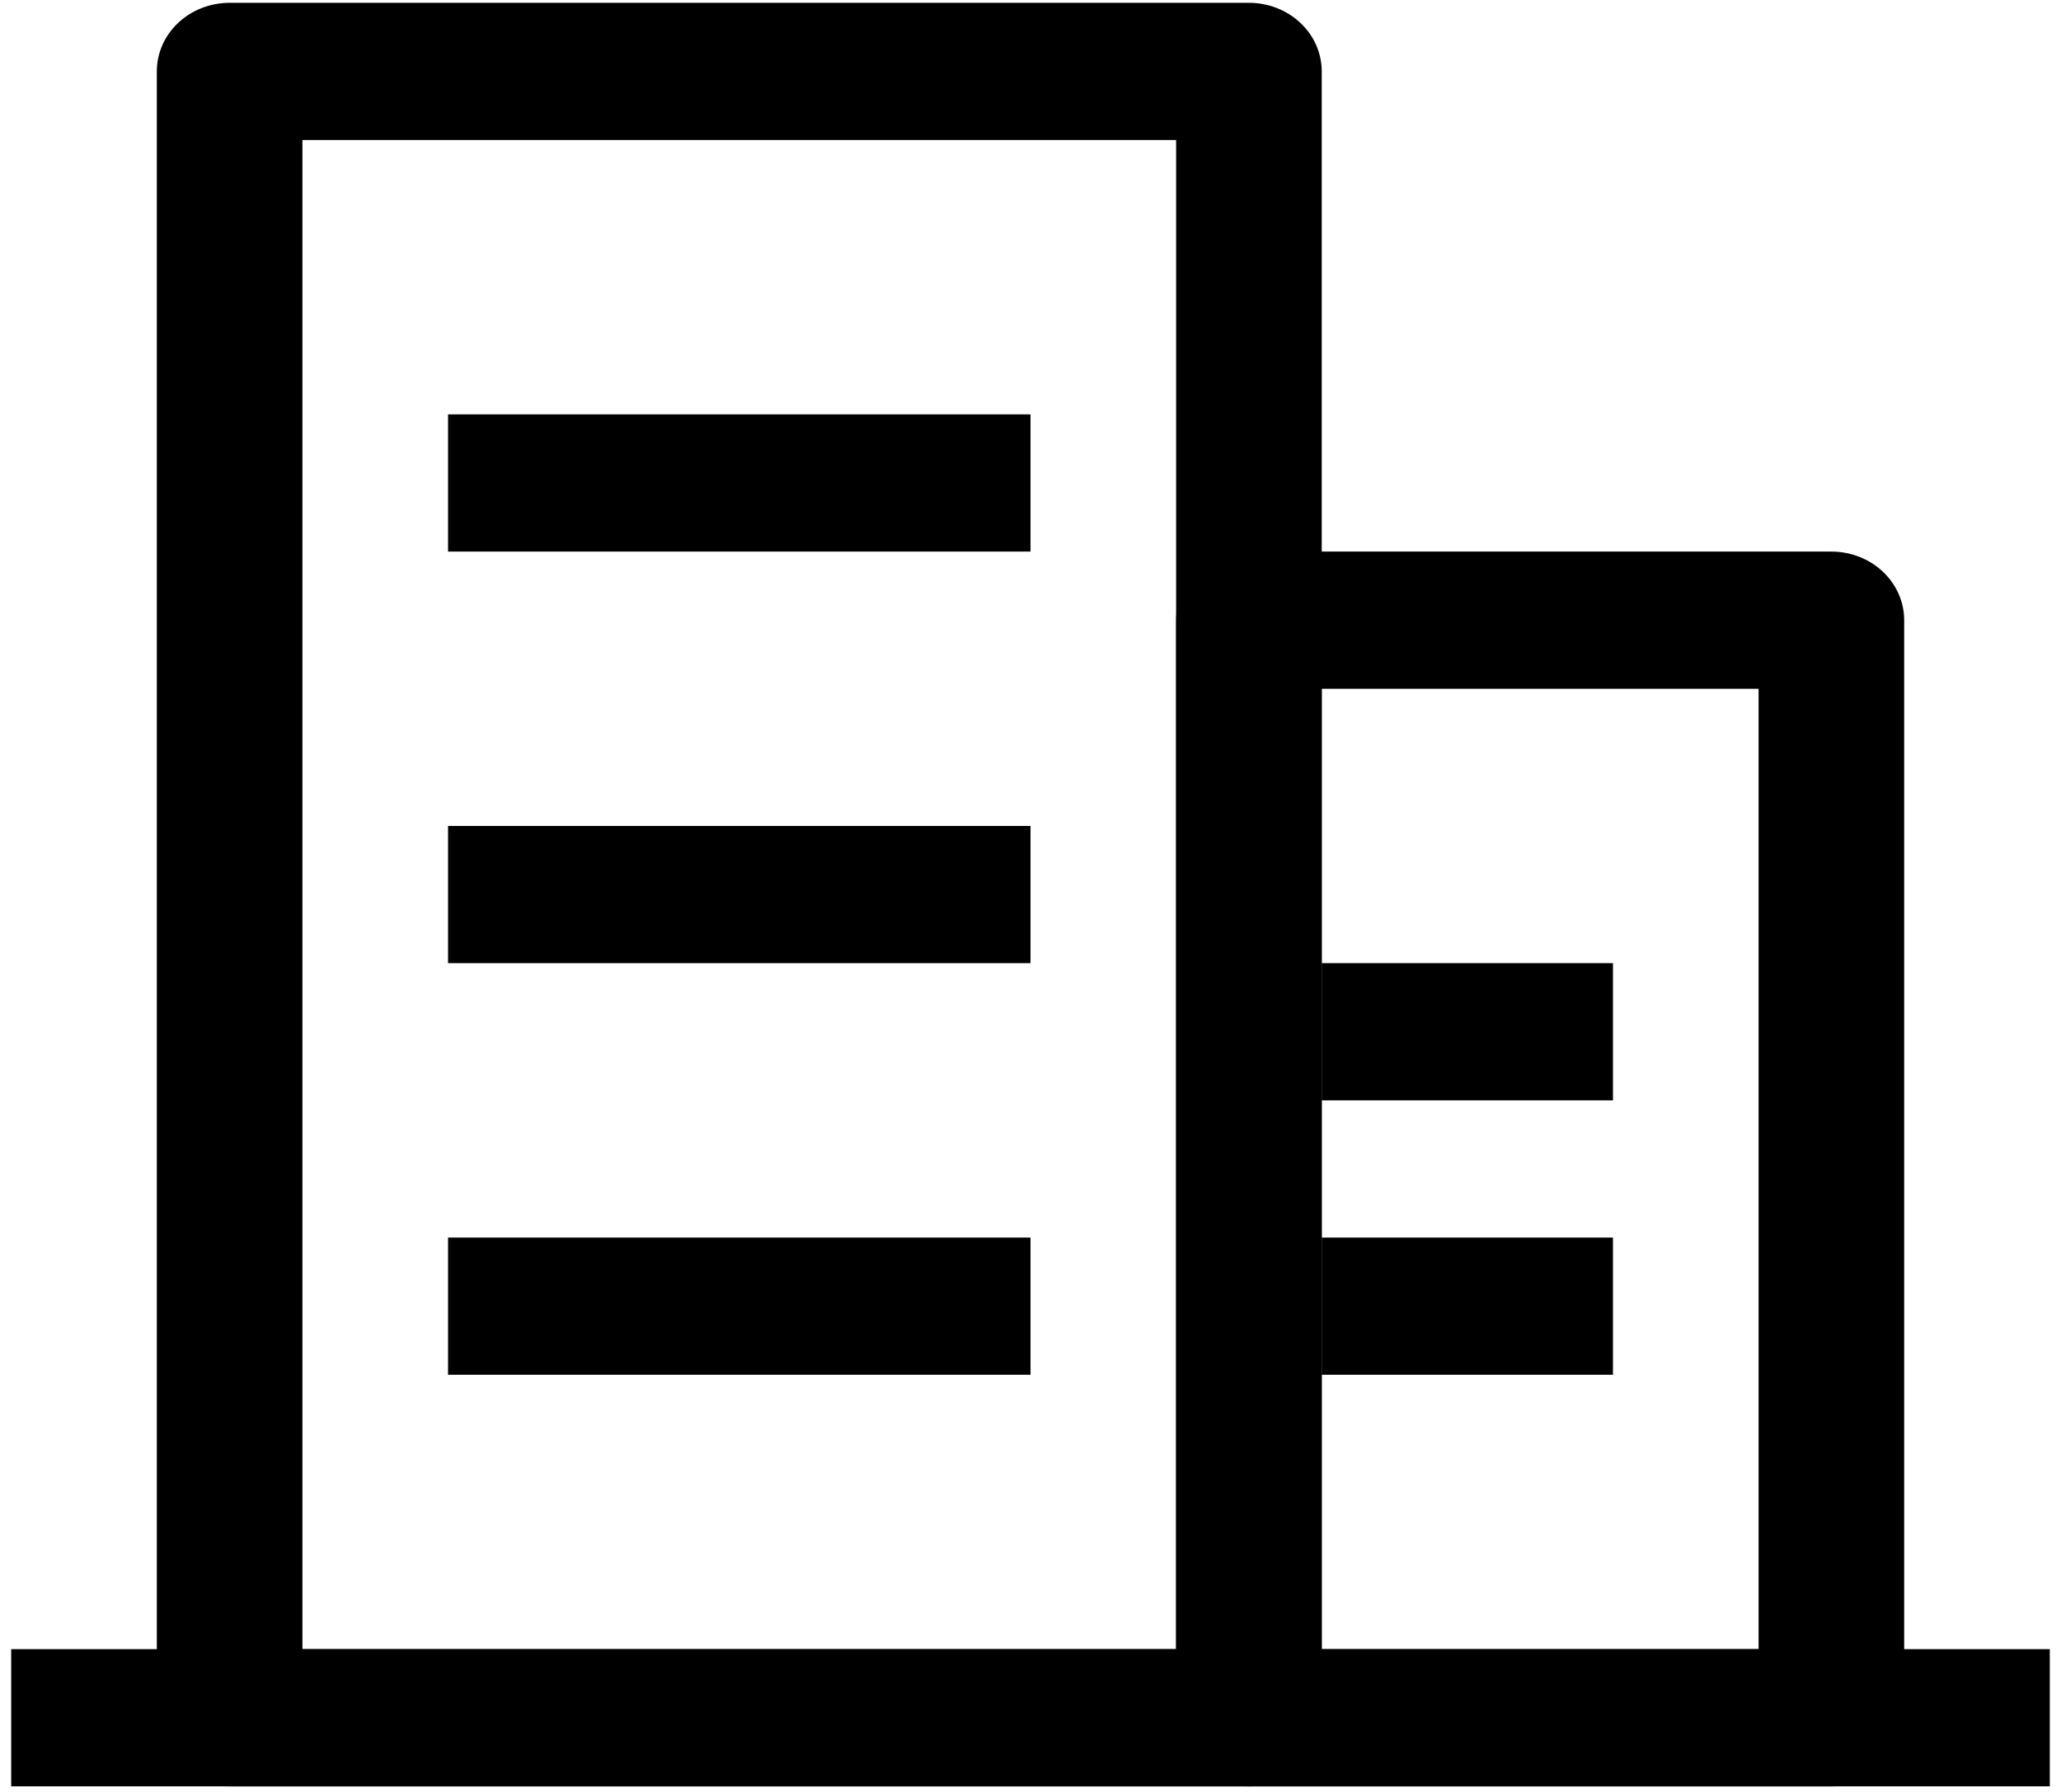 <svg width="92" height="80" viewBox="0 0 92 80" fill="none" xmlns="http://www.w3.org/2000/svg">
<path d="M13.5 6.25V73.625H52.5V6.25H13.5ZM10.25 0.125H55.75C56.612 0.125 57.439 0.448 58.048 1.022C58.658 1.596 59 2.375 59 3.188V76.688C59 77.5 58.658 78.279 58.048 78.853C57.439 79.427 56.612 79.75 55.75 79.75H10.25C9.388 79.75 8.561 79.427 7.952 78.853C7.342 78.279 7 77.5 7 76.688V3.188C7 2.375 7.342 1.596 7.952 1.022C8.561 0.448 9.388 0.125 10.25 0.125Z" fill="black"/>
<path d="M20 18.5H46V24.625H20V18.5ZM20 36.875H46V43H20V36.875ZM20 55.25H46V61.375H20V55.25ZM59 43H72V49.125H59V43ZM59 55.25H72V61.375H59V55.25ZM0.5 73.625H91.5V79.75H0.5V73.625Z" fill="black"/>
<path d="M59 30.75V73.625H78.5V30.75H59ZM55.75 24.625H81.75C82.612 24.625 83.439 24.948 84.048 25.522C84.658 26.096 85 26.875 85 27.688V76.688C85 77.5 84.658 78.279 84.048 78.853C83.439 79.427 82.612 79.75 81.75 79.75H55.75C54.888 79.75 54.061 79.427 53.452 78.853C52.842 78.279 52.5 77.5 52.5 76.688V27.688C52.5 26.875 52.842 26.096 53.452 25.522C54.061 24.948 54.888 24.625 55.75 24.625Z" fill="black"/>
</svg>
